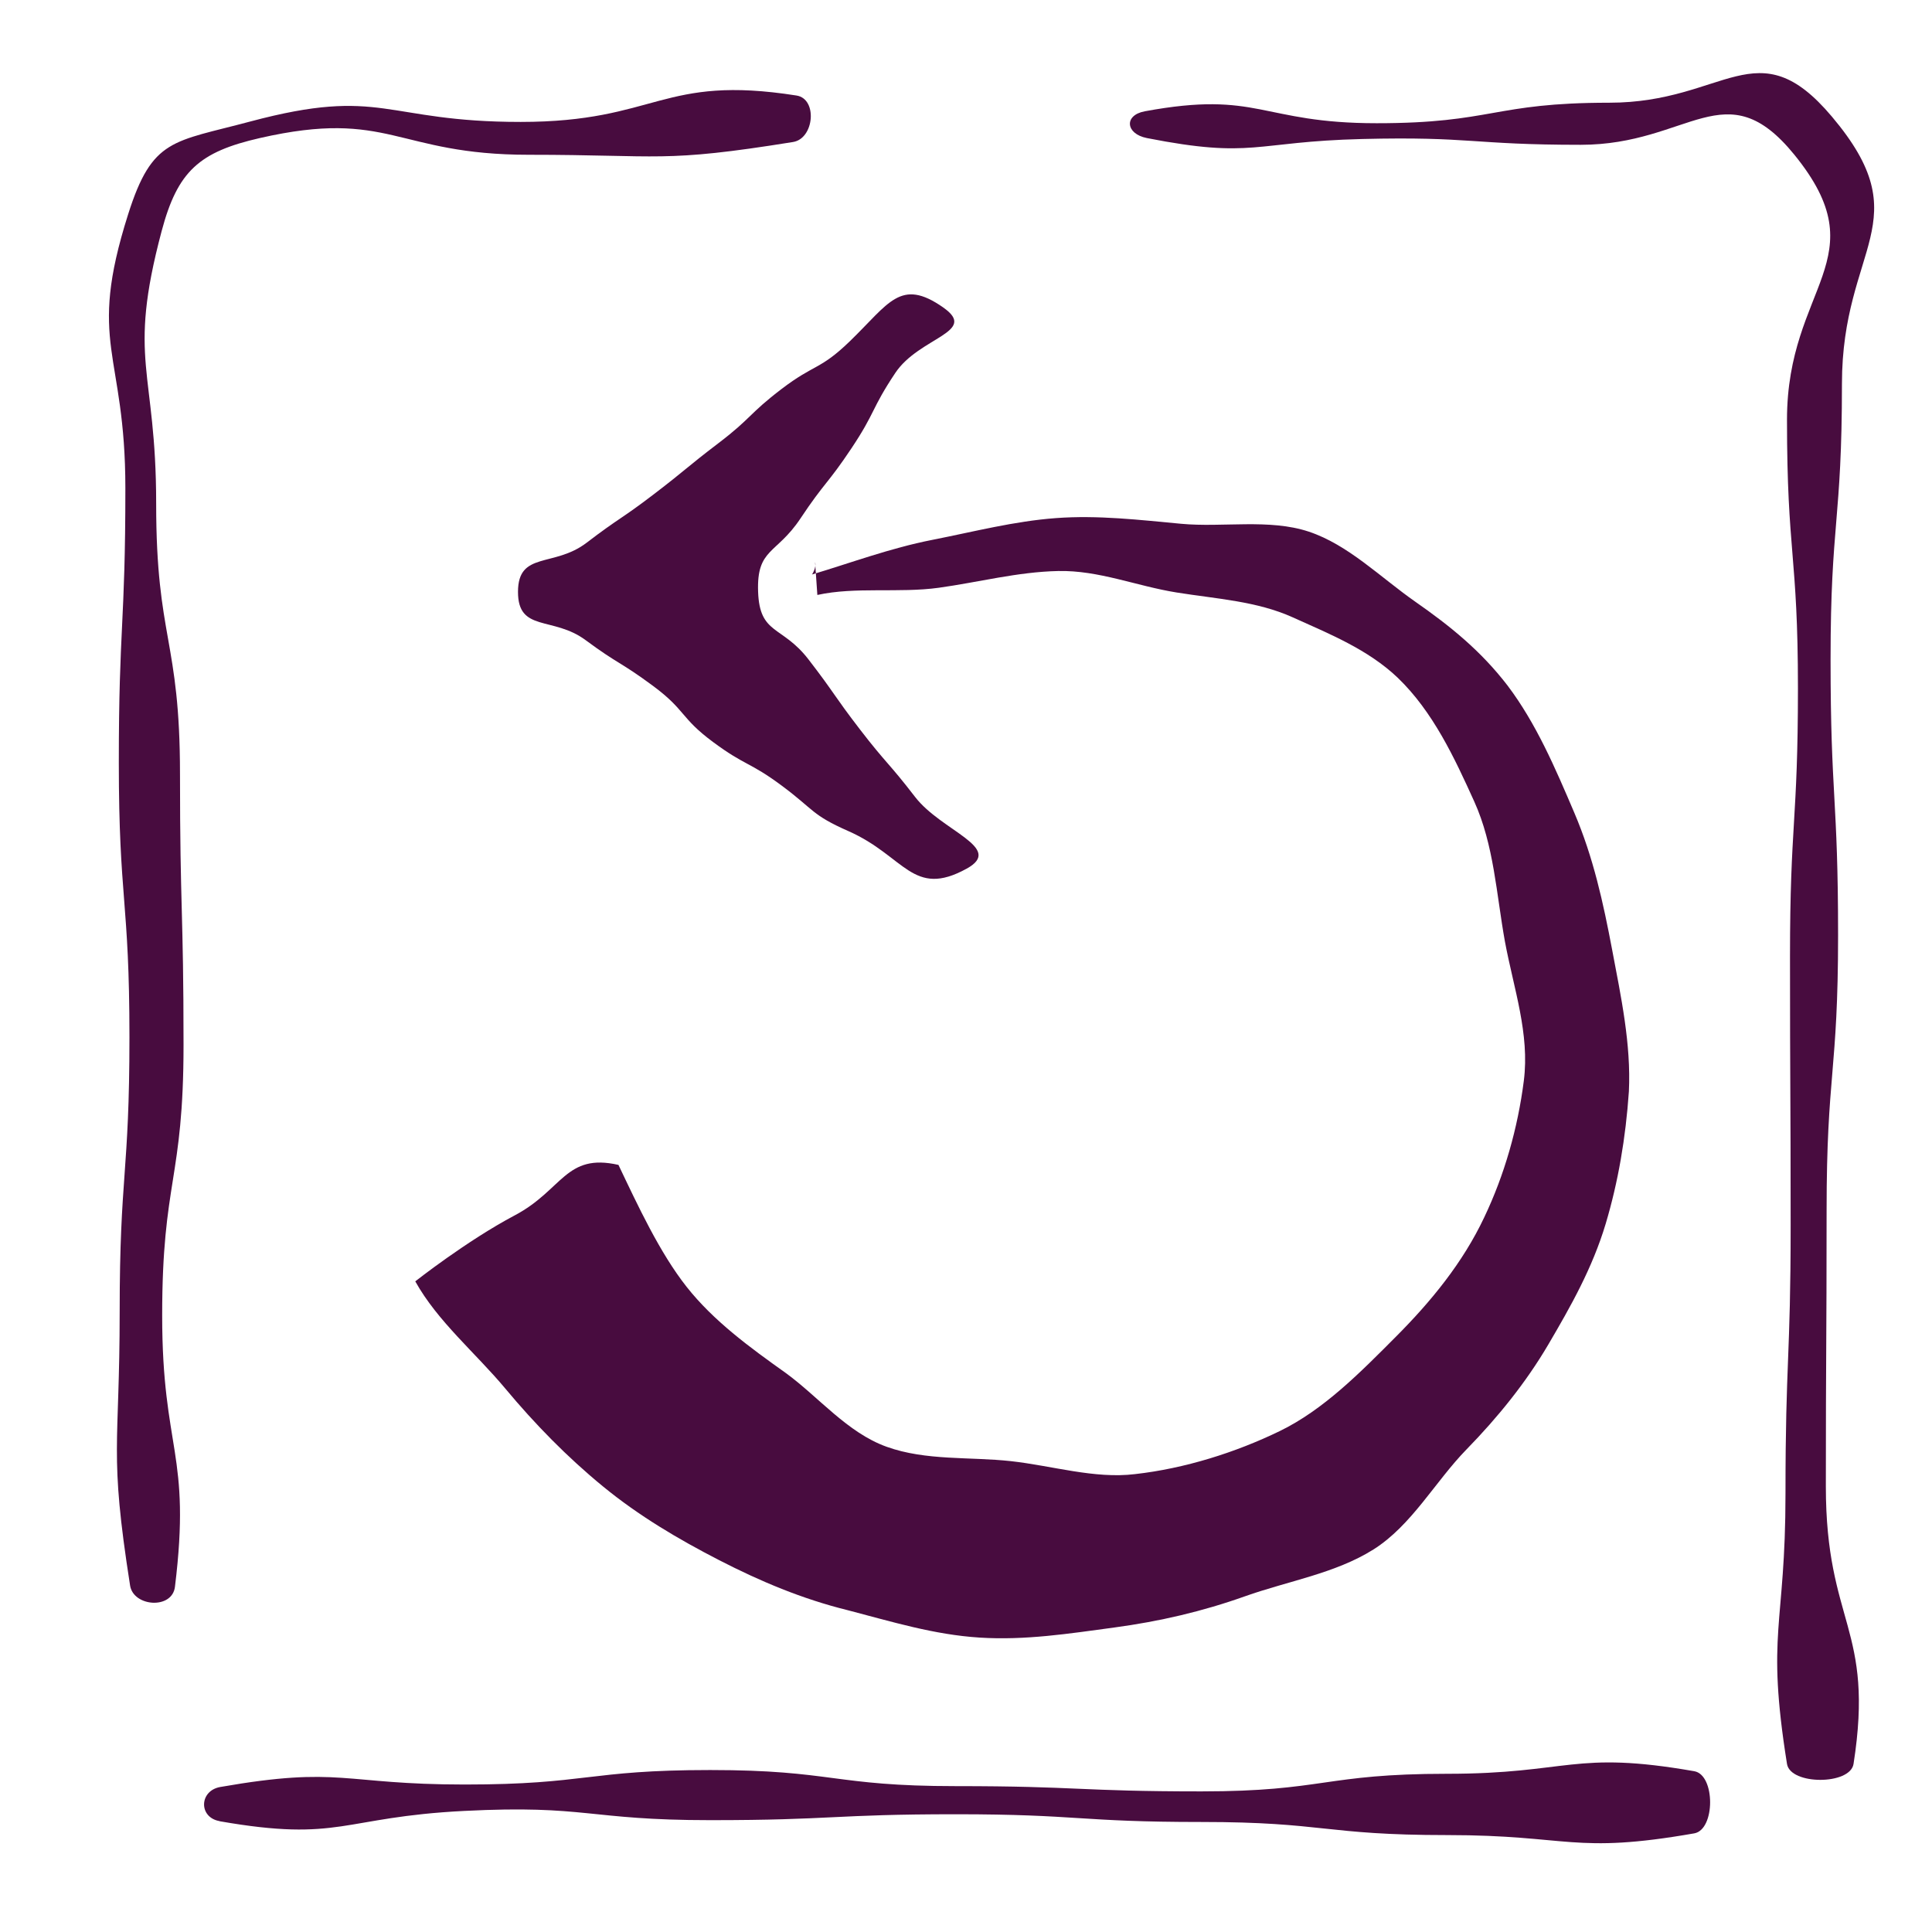 <?xml version="1.0" encoding="UTF-8"?>
<svg id="Layer_6" data-name="Layer 6" xmlns="http://www.w3.org/2000/svg" viewBox="0 0 180 180">
  <defs>
    <style>
      .cls-1 {
        fill: #480c3f;
      }
    </style>
  </defs>
  <path class="cls-1" d="M106.84,12.86c-1.96-.39-2.15-2.12-.19-2.49,10.65-1.97,10.78,1.11,21.61,1.11s10.83-1.91,21.67-1.91,13.76-6.99,20.74,1.29c8.28,9.81.94,12.06.94,24.9s-1.06,12.84-1.06,25.68c0,12.84.7,12.84.7,25.68,0,12.84-1.07,12.84-1.07,25.68,0,12.84-.07,12.84-.07,25.68,0,12.84,4.56,13.17,2.58,25.86-.31,1.98-5.88,1.98-6.2,0-1.97-12.35-.14-12.68-.14-25.19s.48-12.51.48-25.01c0-12.51-.06-12.51-.06-25.01,0-12.51.74-12.51.74-25.01,0-12.51-1.02-12.51-1.02-25.02,0-12.51,8.58-14.97.69-24.68-6.41-7.89-9.75-.93-19.91-.93s-10.2-.79-20.36-.54-10.09,1.87-20.07-.09Z"/>
  <path class="cls-1" d="M12.12,147.72c-1.98-12.63-.97-12.73-.97-25.52,0-12.79.91-12.79.91-25.57,0-12.79-.99-12.79-.99-25.57,0-12.79.61-12.79.61-25.58s-3.61-13.33.26-25.52c2.25-7.11,4.18-6.71,11.38-8.64,12.33-3.29,12.43.04,25.19.04s13.1-4.44,25.7-2.46c1.98.31,1.65,4.01-.32,4.33-12.22,1.97-12.24,1.19-24.63,1.19-12.38,0-12.97-4.31-25.04-1.56-5.65,1.29-7.67,3.07-9.16,8.67-3.24,12.18-.51,12.79-.51,25.4,0,12.6,2.22,12.6,2.22,25.21,0,12.61.33,12.61.33,25.21,0,12.61-1.99,12.61-1.99,25.21s2.73,12.77,1.19,25.28c-.26,2.13-3.87,1.86-4.18-.12Z"/>
  <path class="cls-1" d="M20.46,169.67c-1.97-.34-1.91-2.83.06-3.18,11.27-1.97,11.34-.23,22.77-.23s11.44-1.35,22.88-1.35,11.44,1.5,22.88,1.5,11.44.49,22.88.49,11.44-1.64,22.88-1.64,11.77-2.21,23.04-.24c1.97.34,1.97,5.44,0,5.79-11.27,1.97-11.59.16-23.03.16s-11.44-1.22-22.88-1.22-11.44-.72-22.88-.72c-11.44,0-11.44.55-22.88.55-11.44,0-11.51-1.44-22.94-.86s-11.51,2.93-22.78.96Z"/>
  <path class="cls-1" d="M75.63,53.53c3.65-1.09,7.3-2.46,11.22-3.23s7.62-1.74,11.53-2.03,7.81.17,11.67.53,8.2-.49,11.88.73,6.68,4.26,9.93,6.53,6.1,4.56,8.61,7.83c2.66,3.53,4.42,7.65,6.2,11.82s2.7,8.39,3.53,12.78,1.77,8.79,1.56,13.19c-.3,4.37-1,8.44-2.16,12.33-1.24,4.14-3.27,7.72-5.35,11.26s-4.71,6.79-7.62,9.77-5.11,7.08-8.67,9.32-7.97,2.94-11.96,4.36-7.96,2.34-12.18,2.91-8.29,1.21-12.55.94-8.17-1.48-12.32-2.56c-4.21-1.04-8.11-2.68-11.94-4.65s-7.5-4.14-10.84-6.88-6.33-5.8-9.09-9.11-6.31-6.25-8.39-9.99c0,0,4.79-3.78,9.27-6.15s4.72-5.82,9.66-4.7c1.81,3.8,3.84,8.18,6.35,11.36s5.88,5.64,9.24,8.03c3.05,2.22,5.72,5.55,9.39,6.87s7.74.92,11.57,1.34,7.81,1.67,11.57,1.21c4.63-.52,9.37-2.01,13.49-4.01s7.56-5.52,10.82-8.79,6.23-6.88,8.23-11.12c1.89-3.96,3.13-8.33,3.69-12.72s-.94-8.58-1.76-12.98c-.8-4.43-1.02-8.99-2.86-13.05s-3.83-8.35-7.12-11.52c-2.79-2.66-6.42-4.11-9.78-5.63s-7.09-1.72-10.83-2.32-7.25-2.08-11.03-2-7.44,1.05-11.13,1.56-7.77-.11-11.31.67c0,0-.21-3.05-.21-3.05.15.49-.29,1.15-.29,1.15Z"/>
  <path class="cls-1" d="M87.88,28.65c3.31,2.31-2.23,2.74-4.47,6.1s-1.83,3.64-4.07,7-2.52,3.18-4.76,6.55-4.09,2.77-3.95,6.82,2.22,3.11,4.69,6.31,2.33,3.32,4.8,6.53,2.66,3.07,5.13,6.28,8.36,4.74,4.81,6.69c-5.03,2.77-5.75-1.17-11-3.49-3.47-1.53-3.17-1.97-6.21-4.23s-3.37-1.82-6.42-4.08-2.53-2.96-5.58-5.22-3.24-2.01-6.29-4.27-6.31-.71-6.3-4.51,3.34-2.23,6.4-4.57,3.19-2.17,6.25-4.51,2.99-2.45,6.05-4.78,2.8-2.7,5.87-5.04,3.57-1.75,6.34-4.43c3.67-3.55,4.72-5.94,8.7-3.16Z"/>
</svg>